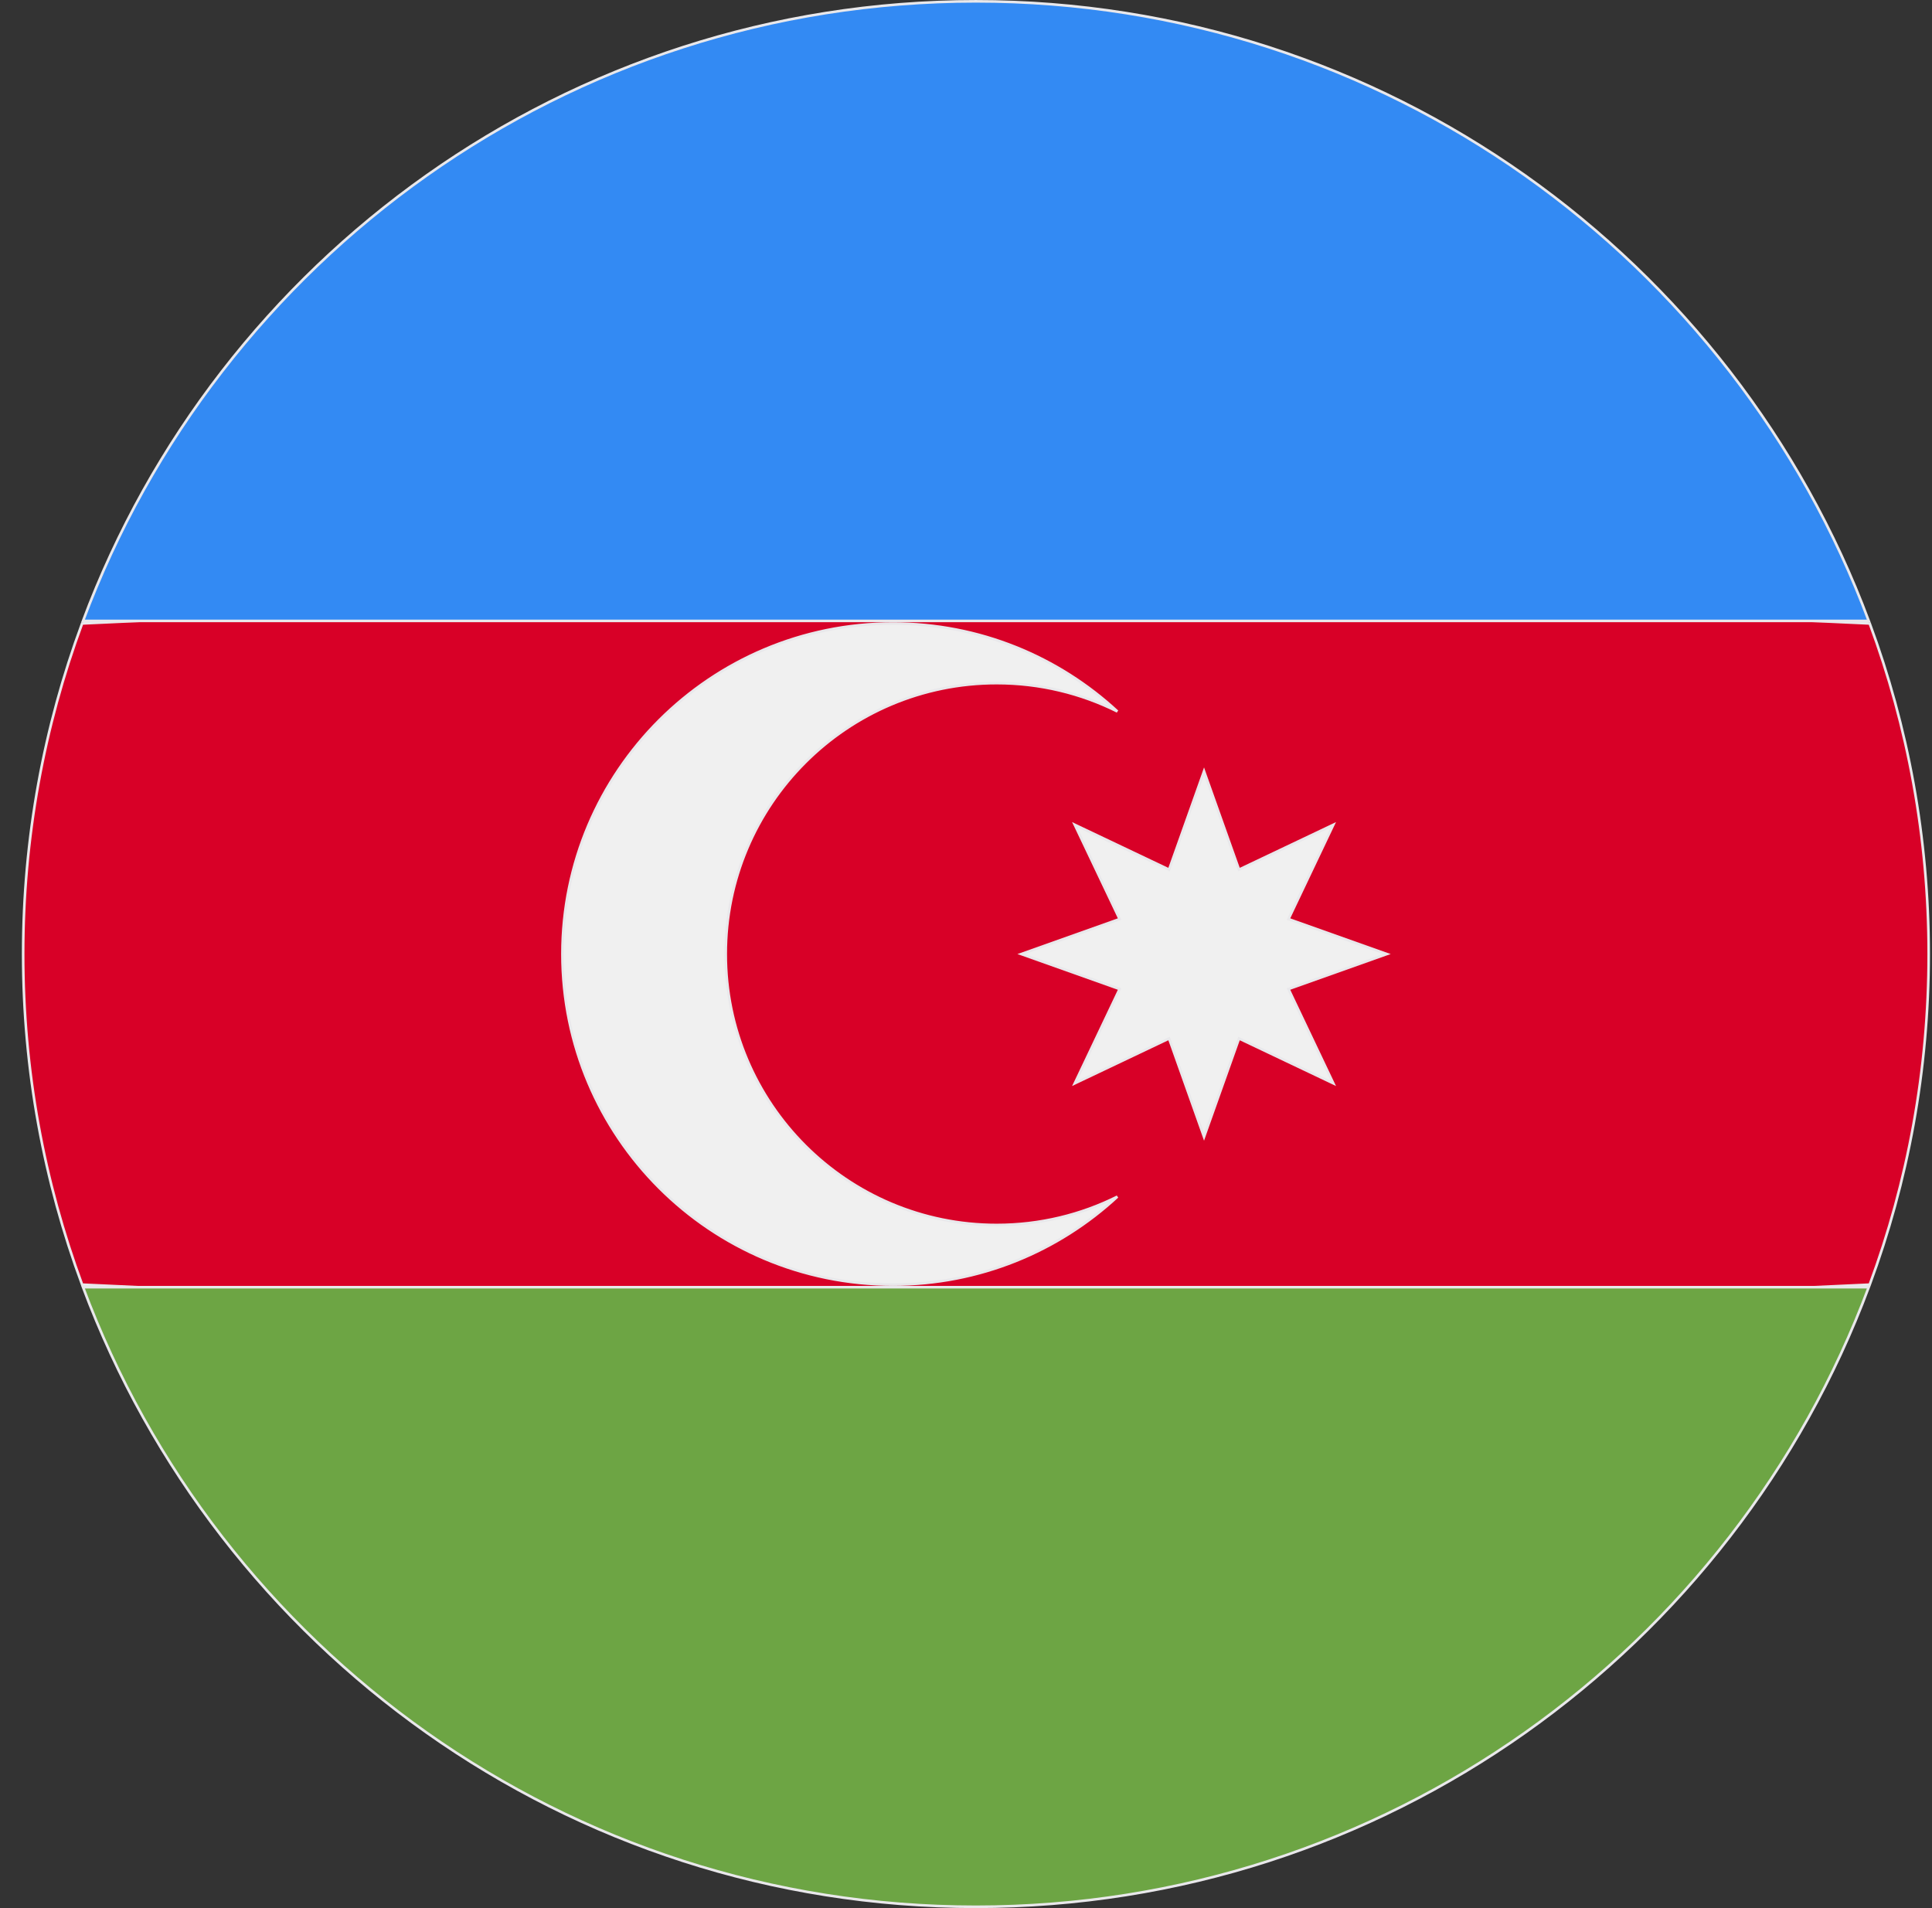 <svg width="81" height="80" viewBox="0 0 81 80" fill="none" xmlns="http://www.w3.org/2000/svg">
<rect x="0" y="0" width="81" height="80" fill="#333333" stroke="none"/>
<g clip-path="url(#clip0_3911_230002)">
<path d="M40.916 24.402L78.389 26.14C79.987 30.457 80.861 35.126 80.861 40C80.861 44.873 79.987 49.542 78.389 53.86L40.916 55.597L3.443 53.86C1.845 49.542 0.971 44.873 0.971 40C0.971 35.126 1.845 30.457 3.443 26.14L40.916 24.402Z" fill="#D80027" stroke="#E9E8EB" stroke-width="0.109"/>
<path d="M3.481 53.968H78.348C72.684 69.14 58.062 79.945 40.914 79.945C23.767 79.945 9.145 69.14 3.481 53.968Z" fill="#6DA544" stroke="#E9E8EB" stroke-width="0.109"/>
<path d="M78.348 26.032H3.481C9.145 10.86 23.767 0.055 40.914 0.055C58.062 0.055 72.684 10.86 78.348 26.032Z" fill="#338AF3" stroke="#E9E8EB" stroke-width="0.109"/>
<path d="M30.427 40C30.427 46.273 35.513 51.359 41.786 51.359C43.604 51.359 45.322 50.932 46.846 50.172C44.374 52.459 41.071 53.858 37.438 53.858C29.785 53.858 23.58 47.654 23.58 40C23.58 32.346 29.785 26.142 37.438 26.142C41.07 26.142 44.374 27.541 46.846 29.828C45.322 29.068 43.604 28.641 41.786 28.641C35.513 28.641 30.427 33.727 30.427 40Z" fill="#F0F0F0" stroke="#E9E8EB" stroke-width="0.109"/>
<path d="M52.001 36.434L55.899 34.581L54.046 38.479L54.02 38.534L54.077 38.554L58.143 40L54.077 41.446L54.02 41.466L54.046 41.521L55.899 45.419L52.001 43.566L51.947 43.539L51.926 43.597L50.48 47.663L49.035 43.597L49.014 43.539L48.96 43.566L45.062 45.419L46.915 41.521L46.941 41.466L46.884 41.446L42.818 40L46.884 38.554L46.941 38.534L46.915 38.479L45.062 34.581L48.96 36.434L49.014 36.46L49.035 36.403L50.48 32.337L51.926 36.403L51.947 36.46L52.001 36.434Z" fill="#F0F0F0" stroke="#E9E8EB" stroke-width="0.109"/>
</g>
<defs>
<clipPath id="clip0_3911_230002">
<rect width="80" height="80" fill="white" transform="translate(0.916)"/>
</clipPath>
</defs>
</svg>
